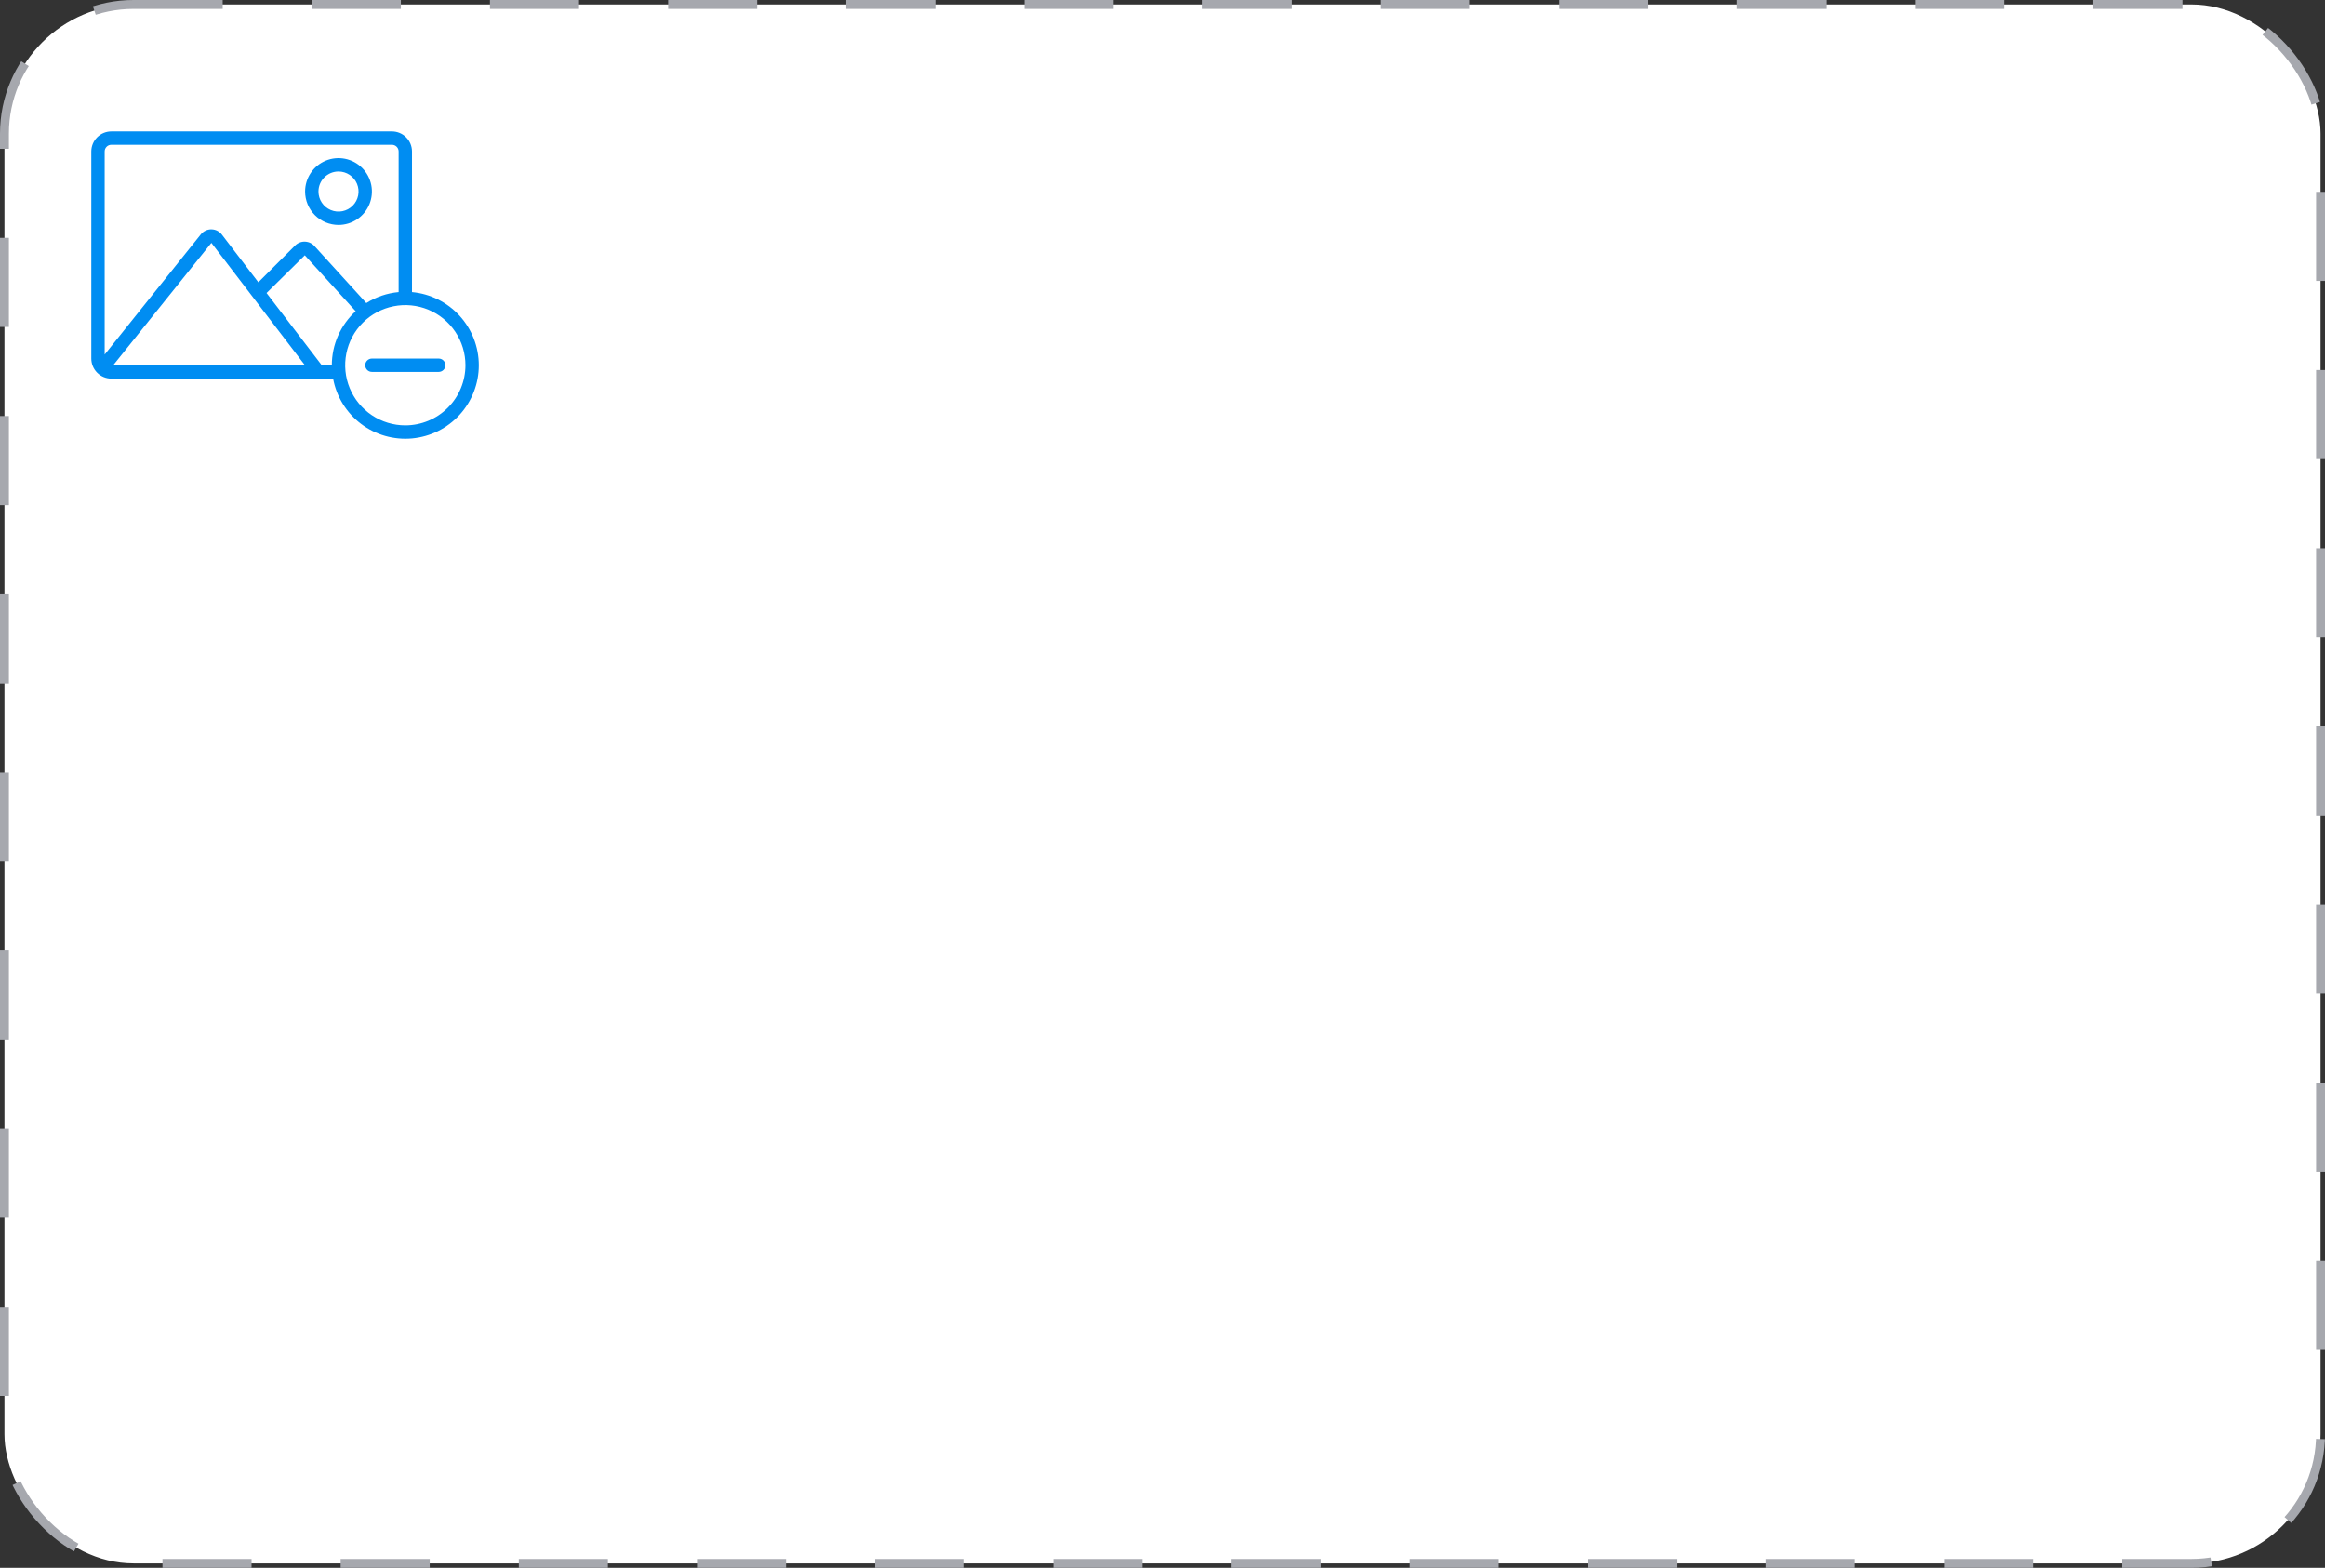 <svg width="261" height="176" viewBox="0 0 261 176" fill="none" xmlns="http://www.w3.org/2000/svg">
<rect x="0" y="0" width="261" height="176" fill="#333333" stroke="none"/>
<rect x="0.5" y="0.5" width="260" height="175" rx="14.5" fill="white"/>
<path d="M50 41C50 41.199 49.921 41.39 49.78 41.53C49.64 41.671 49.449 41.75 49.25 41.75H41.75C41.551 41.75 41.36 41.671 41.22 41.53C41.079 41.39 41 41.199 41 41C41 40.801 41.079 40.61 41.22 40.47C41.36 40.329 41.551 40.25 41.75 40.25H49.25C49.449 40.25 49.64 40.329 49.78 40.47C49.921 40.61 50 40.801 50 41ZM53.75 41C53.751 43.057 52.983 45.041 51.596 46.561C50.209 48.081 48.305 49.027 46.256 49.215C44.208 49.403 42.163 48.819 40.523 47.576C38.883 46.334 37.767 44.523 37.393 42.5H12.5C11.903 42.499 11.332 42.262 10.91 41.84C10.488 41.419 10.251 40.846 10.25 40.25V17C10.251 16.404 10.488 15.832 10.91 15.41C11.332 14.988 11.903 14.751 12.5 14.75H44C44.596 14.751 45.169 14.988 45.59 15.41C46.012 15.832 46.249 16.404 46.25 17V32.788C48.298 32.977 50.202 33.923 51.59 35.442C52.977 36.961 53.747 38.943 53.75 41ZM11.75 17V39.8L22.545 26.306C22.69 26.125 22.875 25.98 23.085 25.882C23.295 25.785 23.525 25.737 23.757 25.744C23.989 25.75 24.216 25.81 24.421 25.919C24.625 26.028 24.802 26.183 24.937 26.371L29.002 31.688L33.127 27.562C33.276 27.412 33.454 27.295 33.652 27.22C33.849 27.144 34.06 27.112 34.271 27.125C34.481 27.137 34.687 27.193 34.875 27.289C35.062 27.386 35.227 27.521 35.359 27.686L41.122 34.02C42.217 33.328 43.46 32.906 44.75 32.788V17C44.75 16.801 44.671 16.611 44.53 16.47C44.389 16.329 44.199 16.25 44 16.25H12.5C12.301 16.25 12.111 16.329 11.97 16.47C11.829 16.611 11.75 16.801 11.75 17ZM23.731 27.263L12.711 41H34.233L23.731 27.263ZM37.25 41C37.251 39.859 37.489 38.73 37.95 37.685C38.411 36.641 39.084 35.705 39.927 34.935L34.218 28.659L29.923 32.893L36.121 41H37.25ZM52.25 41C52.25 39.665 51.854 38.36 51.112 37.25C50.371 36.14 49.316 35.275 48.083 34.764C46.85 34.253 45.492 34.119 44.183 34.38C42.874 34.64 41.671 35.283 40.727 36.227C39.783 37.171 39.14 38.374 38.88 39.683C38.619 40.992 38.753 42.35 39.264 43.583C39.775 44.816 40.64 45.871 41.75 46.612C42.86 47.354 44.165 47.75 45.5 47.75C47.29 47.748 49.005 47.036 50.271 45.771C51.536 44.505 52.248 42.79 52.25 41ZM34.25 21.5C34.25 20.758 34.47 20.033 34.882 19.417C35.294 18.8 35.88 18.319 36.565 18.035C37.25 17.752 38.004 17.677 38.732 17.822C39.459 17.967 40.127 18.324 40.652 18.848C41.176 19.373 41.533 20.041 41.678 20.768C41.823 21.496 41.748 22.25 41.465 22.935C41.181 23.62 40.7 24.206 40.083 24.618C39.467 25.03 38.742 25.25 38 25.25C37.006 25.249 36.053 24.853 35.35 24.15C34.647 23.447 34.251 22.494 34.25 21.5ZM35.75 21.5C35.75 21.945 35.882 22.38 36.129 22.75C36.376 23.12 36.728 23.408 37.139 23.579C37.55 23.749 38.002 23.794 38.439 23.707C38.875 23.62 39.276 23.406 39.591 23.091C39.906 22.776 40.12 22.375 40.207 21.939C40.294 21.503 40.249 21.05 40.079 20.639C39.908 20.228 39.62 19.876 39.25 19.629C38.88 19.382 38.445 19.25 38 19.25C37.404 19.251 36.831 19.488 36.41 19.91C35.988 20.331 35.751 20.904 35.75 21.5Z" fill="#008DF2"/>
<rect x="0.5" y="0.5" width="260" height="175" rx="14.5" stroke="#A6A8AE" stroke-dasharray="10 10"/>
</svg>
